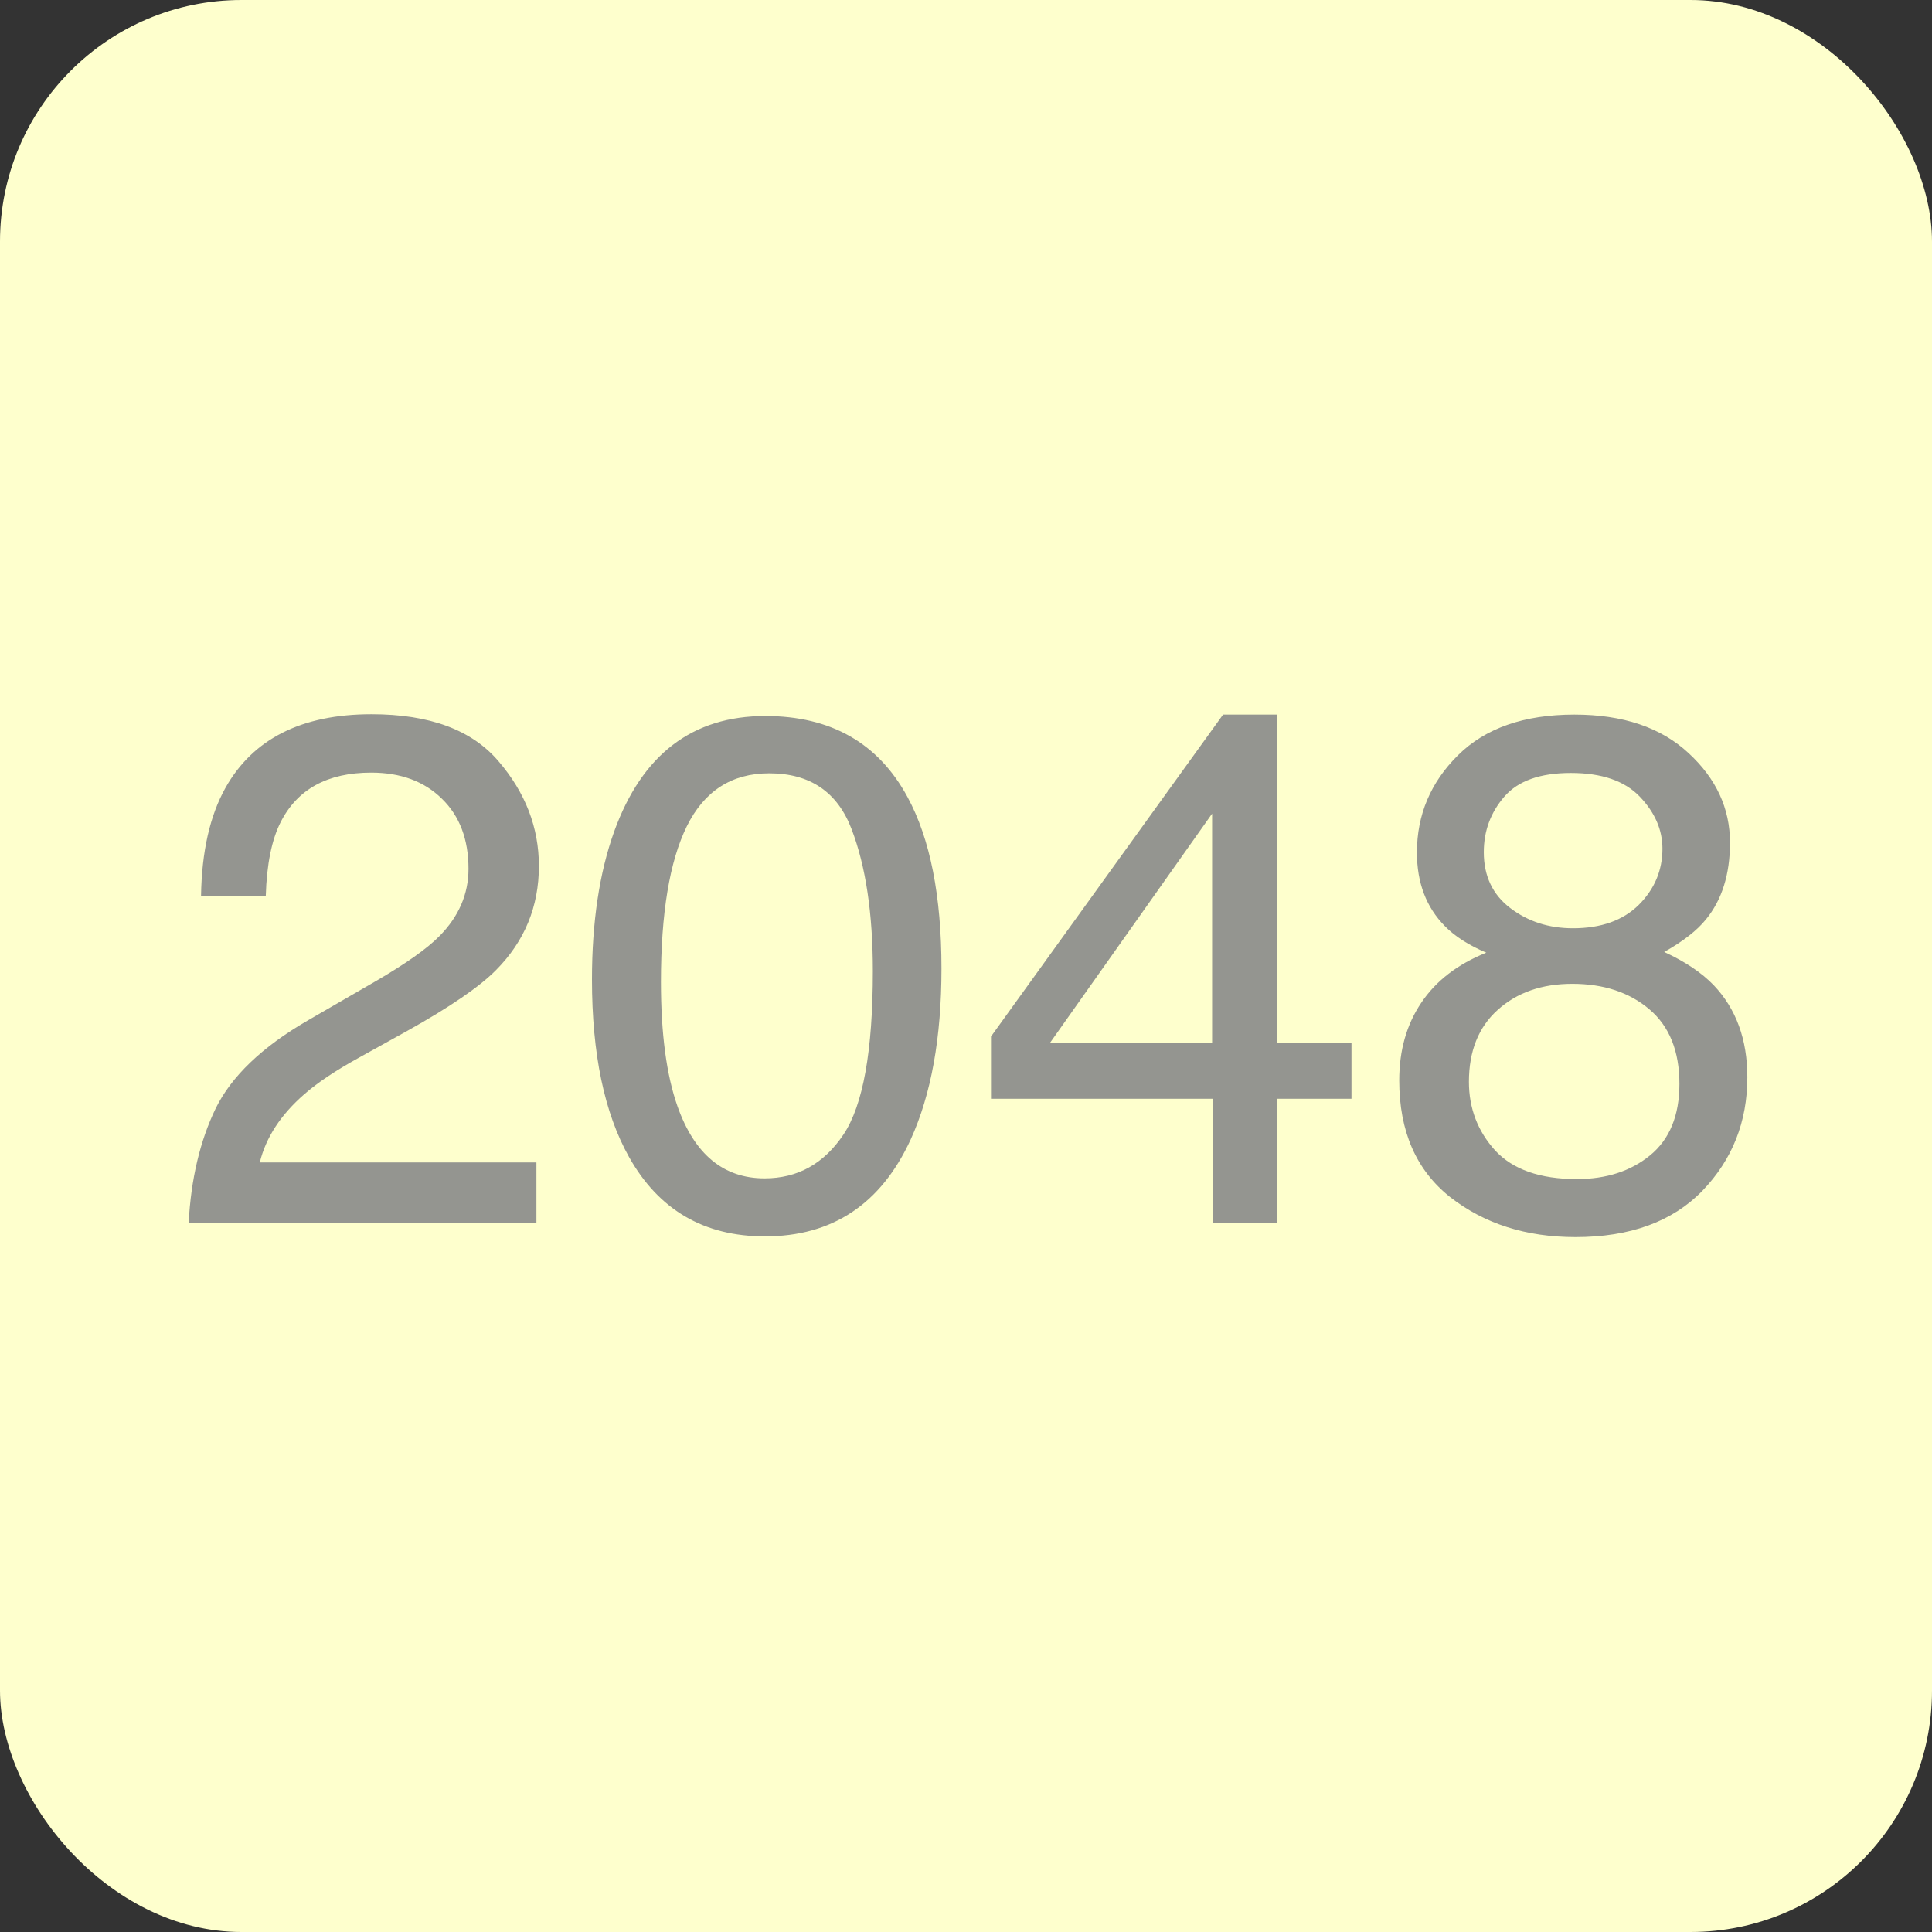 <svg width="128" height="128" viewBox="0 0 128 128" fill="none" xmlns="http://www.w3.org/2000/svg">
<rect x="0" y="0" width="128" height="128" fill="#333333" stroke="none"/>
<rect width="128" height="128" rx="16" fill="#FEFFCD"/>
<path d="M12.5 81C12.656 78.109 13.25 75.594 14.281 73.453C15.328 71.312 17.359 69.367 20.375 67.617L24.875 65.016C26.891 63.844 28.305 62.844 29.117 62.016C30.398 60.719 31.039 59.234 31.039 57.562C31.039 55.609 30.453 54.062 29.281 52.922C28.109 51.766 26.547 51.188 24.594 51.188C21.703 51.188 19.703 52.281 18.594 54.469C18 55.641 17.672 57.266 17.609 59.344H13.32C13.367 56.422 13.906 54.039 14.938 52.195C16.766 48.945 19.992 47.32 24.617 47.32C28.461 47.32 31.266 48.359 33.031 50.438C34.812 52.516 35.703 54.828 35.703 57.375C35.703 60.062 34.758 62.359 32.867 64.266C31.773 65.375 29.812 66.719 26.984 68.297L23.773 70.078C22.242 70.922 21.039 71.727 20.164 72.492C18.602 73.852 17.617 75.359 17.211 77.016H35.539V81H12.5ZM50.703 47.438C55.047 47.438 58.188 49.227 60.125 52.805C61.625 55.57 62.375 59.359 62.375 64.172C62.375 68.734 61.695 72.508 60.336 75.492C58.367 79.773 55.148 81.914 50.68 81.914C46.648 81.914 43.648 80.164 41.68 76.664C40.039 73.742 39.219 69.82 39.219 64.898C39.219 61.086 39.711 57.812 40.695 55.078C42.539 49.984 45.875 47.438 50.703 47.438ZM50.656 78.07C52.844 78.07 54.586 77.102 55.883 75.164C57.18 73.227 57.828 69.617 57.828 64.336C57.828 60.523 57.359 57.391 56.422 54.938C55.484 52.469 53.664 51.234 50.961 51.234C48.477 51.234 46.656 52.406 45.5 54.75C44.359 57.078 43.789 60.516 43.789 65.062C43.789 68.484 44.156 71.234 44.891 73.312C46.016 76.484 47.938 78.07 50.656 78.07ZM80.305 69.117V53.906L69.547 69.117H80.305ZM80.375 81V72.797H65.656V68.672L81.031 47.344H84.594V69.117H89.539V72.797H84.594V81H80.375ZM104.211 61.5C106.07 61.5 107.523 60.984 108.57 59.953C109.617 58.906 110.141 57.664 110.141 56.227C110.141 54.977 109.641 53.828 108.641 52.781C107.641 51.734 106.117 51.211 104.07 51.211C102.039 51.211 100.57 51.734 99.664 52.781C98.758 53.828 98.305 55.055 98.305 56.461C98.305 58.039 98.891 59.273 100.062 60.164C101.234 61.055 102.617 61.5 104.211 61.5ZM104.469 78.117C106.422 78.117 108.039 77.594 109.32 76.547C110.617 75.484 111.266 73.906 111.266 71.812C111.266 69.641 110.602 67.992 109.273 66.867C107.945 65.742 106.242 65.18 104.164 65.18C102.148 65.18 100.5 65.758 99.219 66.914C97.953 68.055 97.32 69.641 97.32 71.672C97.32 73.422 97.898 74.938 99.055 76.219C100.227 77.484 102.031 78.117 104.469 78.117ZM98.469 63.117C97.297 62.617 96.383 62.031 95.727 61.359C94.492 60.109 93.875 58.484 93.875 56.484C93.875 53.984 94.781 51.836 96.594 50.039C98.406 48.242 100.977 47.344 104.305 47.344C107.523 47.344 110.047 48.195 111.875 49.898C113.703 51.586 114.617 53.562 114.617 55.828C114.617 57.922 114.086 59.617 113.023 60.914C112.43 61.648 111.508 62.367 110.258 63.07C111.648 63.711 112.742 64.445 113.539 65.273C115.023 66.836 115.766 68.867 115.766 71.367C115.766 74.32 114.773 76.828 112.789 78.891C110.805 80.938 108 81.961 104.375 81.961C101.109 81.961 98.344 81.078 96.078 79.312C93.828 77.531 92.703 74.953 92.703 71.578C92.703 69.594 93.188 67.883 94.156 66.445C95.125 64.992 96.562 63.883 98.469 63.117Z" fill="#949590"/>
</svg>
